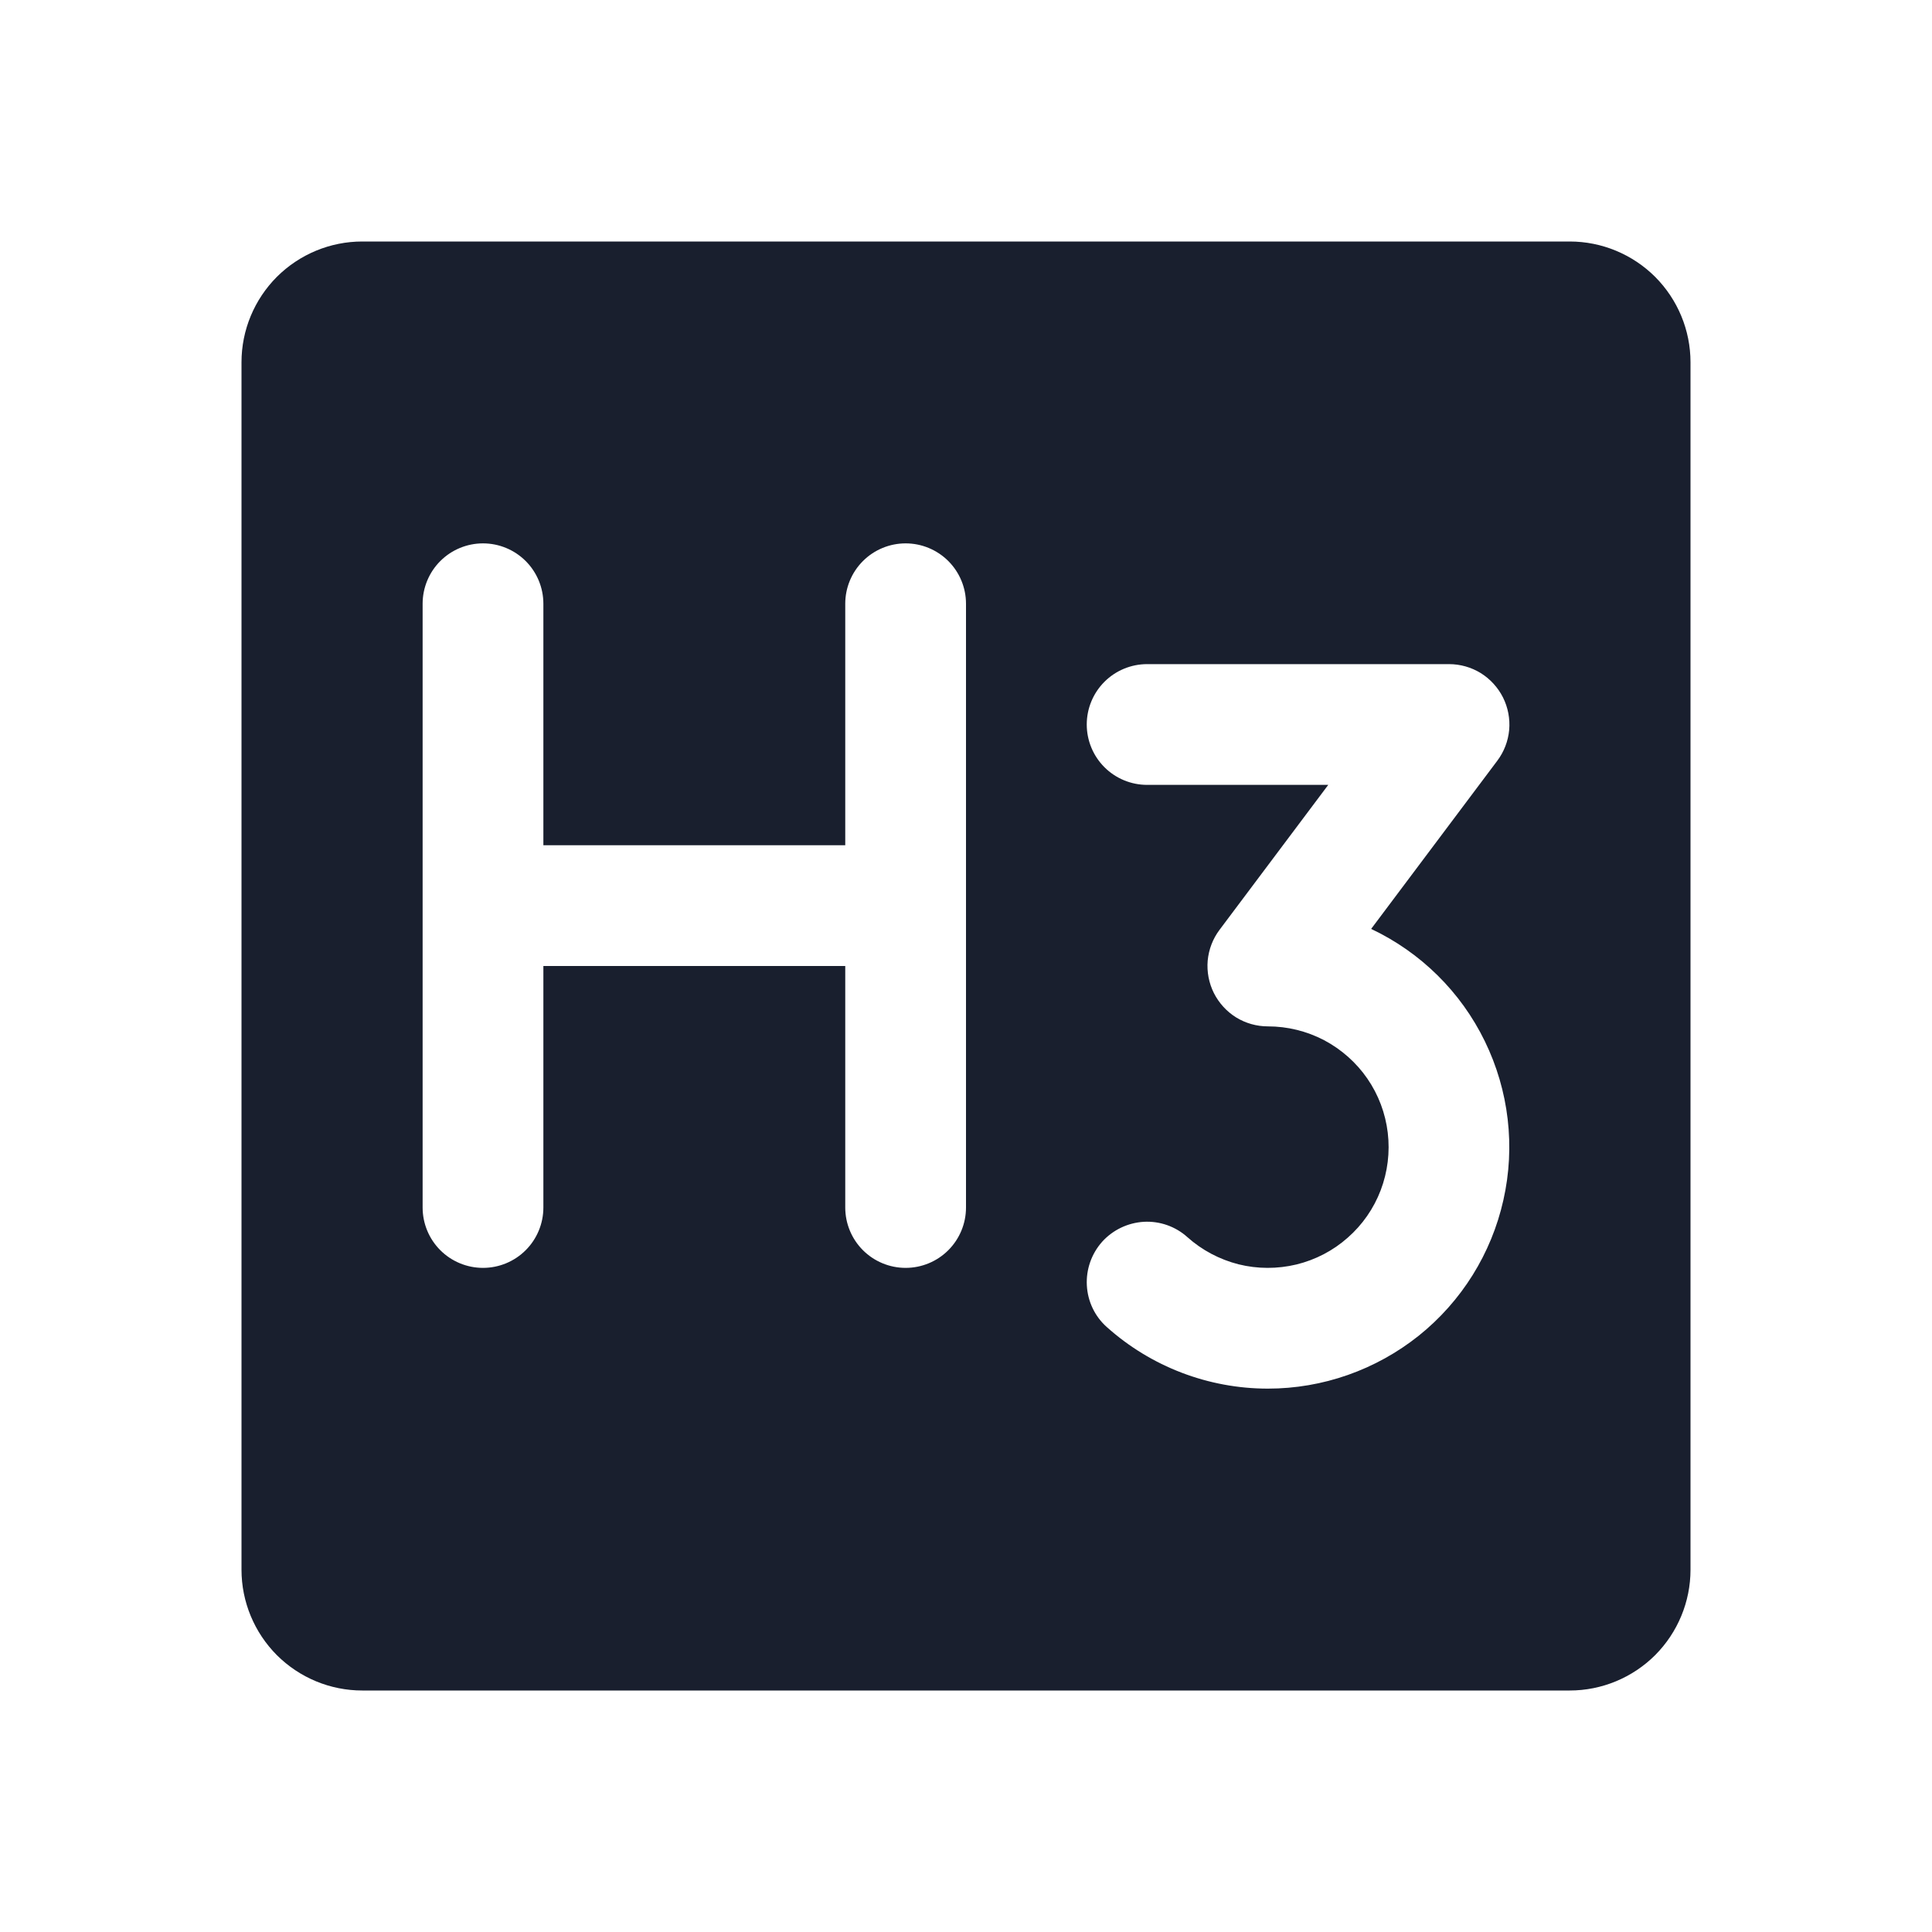 <svg width="20" height="20" viewBox="0 0 20 20" fill="none" xmlns="http://www.w3.org/2000/svg">
<path d="M16.25 2.5H3.75C3.418 2.5 3.101 2.632 2.866 2.866C2.632 3.101 2.5 3.418 2.5 3.75V16.25C2.5 16.581 2.632 16.899 2.866 17.134C3.101 17.368 3.418 17.5 3.75 17.5H16.25C16.581 17.5 16.899 17.368 17.134 17.134C17.368 16.899 17.5 16.581 17.5 16.25V3.75C17.5 3.418 17.368 3.101 17.134 2.866C16.899 2.632 16.581 2.5 16.25 2.5ZM10 12.5C10 12.666 9.934 12.825 9.817 12.942C9.7 13.059 9.541 13.125 9.375 13.125C9.209 13.125 9.05 13.059 8.933 12.942C8.816 12.825 8.75 12.666 8.75 12.5V10H5.625V12.5C5.625 12.666 5.559 12.825 5.442 12.942C5.325 13.059 5.166 13.125 5 13.125C4.834 13.125 4.675 13.059 4.558 12.942C4.441 12.825 4.375 12.666 4.375 12.5V6.25C4.375 6.084 4.441 5.925 4.558 5.808C4.675 5.691 4.834 5.625 5 5.625C5.166 5.625 5.325 5.691 5.442 5.808C5.559 5.925 5.625 6.084 5.625 6.25V8.75H8.75V6.25C8.75 6.084 8.816 5.925 8.933 5.808C9.05 5.691 9.209 5.625 9.375 5.625C9.541 5.625 9.7 5.691 9.817 5.808C9.934 5.925 10 6.084 10 6.25V12.5ZM13.125 14.375C12.51 14.375 11.916 14.148 11.458 13.738C11.334 13.628 11.26 13.473 11.251 13.307C11.242 13.141 11.299 12.979 11.409 12.855C11.52 12.732 11.675 12.658 11.841 12.648C12.006 12.639 12.169 12.696 12.292 12.807C12.443 12.942 12.625 13.038 12.821 13.088C13.018 13.137 13.223 13.137 13.42 13.09C13.617 13.042 13.8 12.947 13.951 12.813C14.104 12.679 14.221 12.51 14.293 12.321C14.365 12.131 14.39 11.927 14.366 11.726C14.342 11.525 14.27 11.333 14.155 11.166C14.04 10.999 13.886 10.863 13.707 10.768C13.527 10.674 13.328 10.625 13.125 10.625C13.009 10.625 12.895 10.593 12.796 10.532C12.698 10.471 12.618 10.383 12.566 10.28C12.514 10.176 12.492 10.059 12.502 9.944C12.513 9.828 12.555 9.718 12.625 9.625L13.75 8.125H11.875C11.709 8.125 11.55 8.059 11.433 7.942C11.316 7.825 11.25 7.666 11.25 7.5C11.25 7.334 11.316 7.175 11.433 7.058C11.55 6.941 11.709 6.875 11.875 6.875H15C15.116 6.875 15.23 6.907 15.329 6.968C15.427 7.029 15.507 7.117 15.559 7.22C15.611 7.324 15.633 7.441 15.623 7.556C15.612 7.672 15.57 7.782 15.5 7.875L14.194 9.616C14.708 9.859 15.123 10.269 15.371 10.779C15.62 11.29 15.688 11.869 15.563 12.423C15.439 12.977 15.13 13.472 14.687 13.827C14.243 14.181 13.693 14.375 13.125 14.375Z" fill="#191F2E"/>
</svg>
